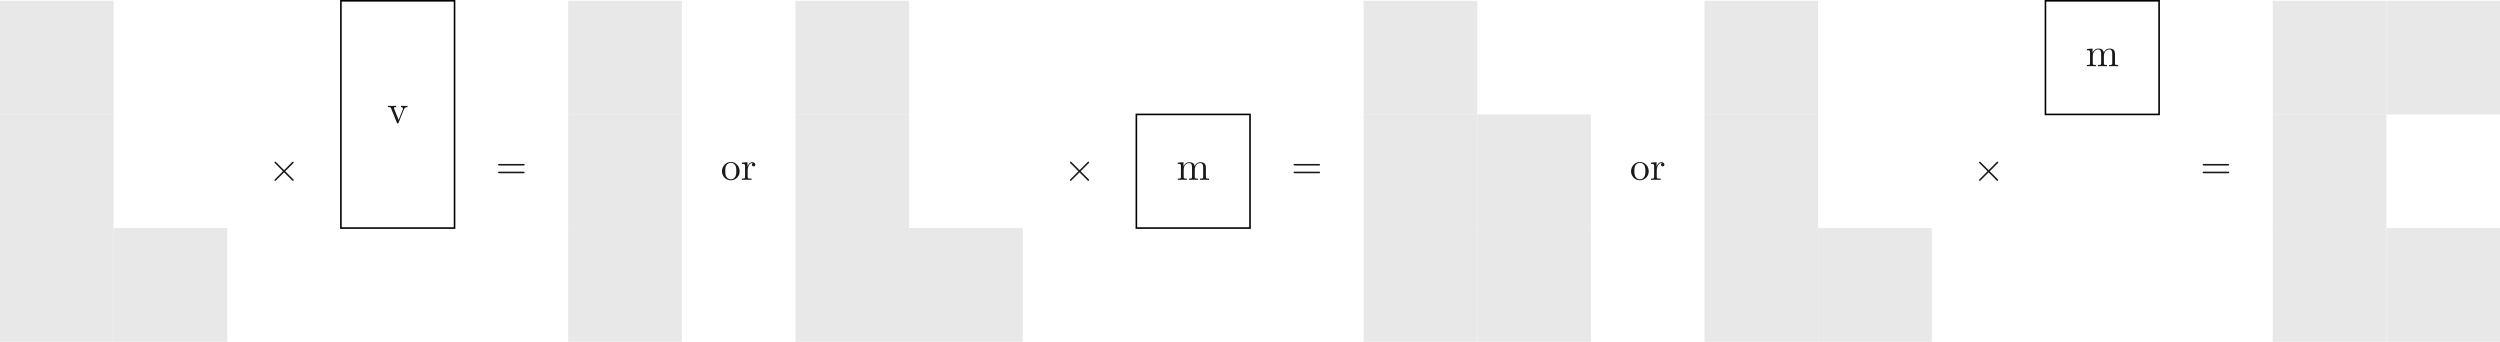 <ns0:svg xmlns:ns0="http://www.w3.org/2000/svg" xmlns:ns1="http://www.w3.org/1999/xlink" height="85.239pt" readme2tex:offset="0" version="1.1" viewBox="-72 -51.079 623.629 85.239" width="623.629pt" xmlns:readme2tex="http://github.com/leegao/readme2tex/">
<ns0:defs>
<ns0:path d="M3.875 -2.77L1.883 -4.752C1.763 -4.872 1.743 -4.892 1.664 -4.892C1.564 -4.892 1.465 -4.802 1.465 -4.692C1.465 -4.623 1.484 -4.603 1.594 -4.493L3.587 -2.491L1.594 -0.488C1.484 -0.379 1.465 -0.359 1.465 -0.289C1.465 -0.179 1.564 -0.09 1.664 -0.09C1.743 -0.09 1.763 -0.11 1.883 -0.229L3.865 -2.212L5.928 -0.149C5.948 -0.139 6.017 -0.09 6.077 -0.09C6.197 -0.09 6.276 -0.179 6.276 -0.289C6.276 -0.309 6.276 -0.349 6.247 -0.399C6.237 -0.418 4.653 -1.983 4.154 -2.491L5.978 -4.314C6.027 -4.374 6.177 -4.503 6.227 -4.563C6.237 -4.583 6.276 -4.623 6.276 -4.692C6.276 -4.802 6.197 -4.892 6.077 -4.892C5.998 -4.892 5.958 -4.852 5.848 -4.742L3.875 -2.77Z" id="g0-2" />
<ns0:path d="M6.844 -3.258C6.994 -3.258 7.183 -3.258 7.183 -3.457S6.994 -3.656 6.854 -3.656H0.887C0.747 -3.656 0.558 -3.656 0.558 -3.457S0.747 -3.258 0.897 -3.258H6.844ZM6.854 -1.325C6.994 -1.325 7.183 -1.325 7.183 -1.524S6.994 -1.724 6.844 -1.724H0.897C0.747 -1.724 0.558 -1.724 0.558 -1.524S0.747 -1.325 0.887 -1.325H6.854Z" id="g1-61" />
<ns0:path d="M1.096 -3.427V-0.757C1.096 -0.309 0.986 -0.309 0.319 -0.309V0C0.667 -0.01 1.176 -0.03 1.445 -0.03C1.704 -0.03 2.222 -0.01 2.56 0V-0.309C1.893 -0.309 1.783 -0.309 1.783 -0.757V-2.59C1.783 -3.626 2.491 -4.184 3.128 -4.184C3.756 -4.184 3.865 -3.646 3.865 -3.078V-0.757C3.865 -0.309 3.756 -0.309 3.088 -0.309V0C3.437 -0.01 3.945 -0.03 4.214 -0.03C4.473 -0.03 4.991 -0.01 5.33 0V-0.309C4.663 -0.309 4.553 -0.309 4.553 -0.757V-2.59C4.553 -3.626 5.26 -4.184 5.898 -4.184C6.526 -4.184 6.635 -3.646 6.635 -3.078V-0.757C6.635 -0.309 6.526 -0.309 5.858 -0.309V0C6.207 -0.01 6.715 -0.03 6.984 -0.03C7.243 -0.03 7.761 -0.01 8.1 0V-0.309C7.582 -0.309 7.332 -0.309 7.323 -0.608V-2.511C7.323 -3.367 7.323 -3.676 7.014 -4.035C6.874 -4.204 6.545 -4.403 5.968 -4.403C5.131 -4.403 4.692 -3.806 4.523 -3.427C4.384 -4.294 3.646 -4.403 3.198 -4.403C2.471 -4.403 2.002 -3.975 1.724 -3.357V-4.403L0.319 -4.294V-3.985C1.016 -3.985 1.096 -3.915 1.096 -3.427Z" id="g1-109" />
<ns0:path d="M4.692 -2.132C4.692 -3.407 3.696 -4.463 2.491 -4.463C1.245 -4.463 0.279 -3.377 0.279 -2.132C0.279 -0.847 1.315 0.11 2.481 0.11C3.686 0.11 4.692 -0.867 4.692 -2.132ZM2.491 -0.139C2.062 -0.139 1.624 -0.349 1.355 -0.807C1.106 -1.245 1.106 -1.853 1.106 -2.212C1.106 -2.6 1.106 -3.138 1.345 -3.577C1.614 -4.035 2.082 -4.244 2.481 -4.244C2.919 -4.244 3.347 -4.025 3.606 -3.597S3.865 -2.59 3.865 -2.212C3.865 -1.853 3.865 -1.315 3.646 -0.877C3.427 -0.428 2.989 -0.139 2.491 -0.139Z" id="g1-111" />
<ns0:path d="M1.664 -3.308V-4.403L0.279 -4.294V-3.985C0.976 -3.985 1.056 -3.915 1.056 -3.427V-0.757C1.056 -0.309 0.946 -0.309 0.279 -0.309V0C0.667 -0.01 1.136 -0.03 1.415 -0.03C1.813 -0.03 2.281 -0.03 2.68 0V-0.309H2.471C1.734 -0.309 1.714 -0.418 1.714 -0.777V-2.311C1.714 -3.298 2.132 -4.184 2.889 -4.184C2.959 -4.184 2.979 -4.184 2.999 -4.174C2.969 -4.164 2.77 -4.045 2.77 -3.786C2.77 -3.507 2.979 -3.357 3.198 -3.357C3.377 -3.357 3.626 -3.477 3.626 -3.796S3.318 -4.403 2.889 -4.403C2.162 -4.403 1.803 -3.736 1.664 -3.308Z" id="g1-114" />
<ns0:path d="M4.144 -3.318C4.234 -3.547 4.403 -3.975 5.061 -3.985V-4.294C4.832 -4.274 4.543 -4.264 4.314 -4.264C4.075 -4.264 3.616 -4.284 3.447 -4.294V-3.985C3.816 -3.975 3.925 -3.746 3.925 -3.557C3.925 -3.467 3.905 -3.427 3.865 -3.318L2.849 -0.777L1.734 -3.557C1.674 -3.686 1.674 -3.706 1.674 -3.726C1.674 -3.985 2.062 -3.985 2.242 -3.985V-4.294C1.943 -4.284 1.385 -4.264 1.156 -4.264C0.887 -4.264 0.488 -4.274 0.189 -4.294V-3.985C0.817 -3.985 0.857 -3.925 0.986 -3.616L2.421 -0.08C2.481 0.06 2.501 0.11 2.63 0.11S2.8 0.02 2.839 -0.08L4.144 -3.318Z" id="g1-118" />
</ns0:defs>
<ns0:g fill-opacity="0.9" id="page1">
<ns0:path d="M-72 -50.879V-22.535H-43.652V-50.879Z" fill="#e6e6e6" />
<ns0:path d="M13.039 -50.879V5.812H41.387V-50.879Z" fill="none" stroke="#000000" stroke-miterlimit="10.037" stroke-width="0.4" />
<ns0:g transform="matrix(1 0 0 1 96.585 -54.549)">
<ns0:use x="-72" y="34.16" ns1:href="#g1-118" />
</ns0:g>
<ns0:path d="M69.734 -50.879V-22.535H98.082V-50.879Z" fill="#e6e6e6" />
<ns0:path d="M126.426 -50.879V-22.535H154.773V-50.879Z" fill="#e6e6e6" />
<ns0:path d="M268.16 -50.879V-22.535H296.508V-50.879Z" fill="#e6e6e6" />
<ns0:path d="M353.203 -50.879V-22.535H381.551V-50.879Z" fill="#e6e6e6" />
<ns0:path d="M438.242 -50.879V-22.535H466.59V-50.879Z" fill="none" stroke="#000000" stroke-miterlimit="10.037" stroke-width="0.4" />
<ns0:g transform="matrix(1 0 0 1 520.265 -68.722)">
<ns0:use x="-72" y="34.16" ns1:href="#g1-109" />
</ns0:g>
<ns0:path d="M494.938 -50.879V-22.535H523.281V-50.879Z" fill="#e6e6e6" />
<ns0:path d="M523.281 -50.879V-22.535H551.629V-50.879Z" fill="#e6e6e6" />
<ns0:path d="M-72 -22.535V5.812H-43.652V-22.535Z" fill="#e6e6e6" />
<ns0:g transform="matrix(1 0 0 1 66.993 -40.029)">
<ns0:use x="-72" y="34.16" ns1:href="#g0-2" />
</ns0:g>
<ns0:g transform="matrix(1 0 0 1 123.686 -40.693)">
<ns0:use x="-72" y="34.16" ns1:href="#g1-61" />
</ns0:g>
<ns0:path d="M69.734 -22.535V5.812H98.082V-22.535Z" fill="#e6e6e6" />
<ns0:g transform="matrix(1 0 0 1 179.813 -40.376)">
<ns0:use x="-72" y="34.16" ns1:href="#g1-111" />
<ns0:use x="-67.019" y="34.16" ns1:href="#g1-114" />
</ns0:g>
<ns0:path d="M126.426 -22.535V5.812H154.773V-22.535Z" fill="#e6e6e6" />
<ns0:g transform="matrix(1 0 0 1 265.42 -40.029)">
<ns0:use x="-72" y="34.16" ns1:href="#g0-2" />
</ns0:g>
<ns0:path d="M211.469 -22.535V5.812H239.816V-22.535Z" fill="none" stroke="#000000" stroke-miterlimit="10.037" stroke-width="0.4" />
<ns0:g transform="matrix(1 0 0 1 293.49 -40.376)">
<ns0:use x="-72" y="34.16" ns1:href="#g1-109" />
</ns0:g>
<ns0:g transform="matrix(1 0 0 1 322.114 -40.693)">
<ns0:use x="-72" y="34.16" ns1:href="#g1-61" />
</ns0:g>
<ns0:path d="M268.16 -22.535V5.812H296.508V-22.535Z" fill="#e6e6e6" />
<ns0:path d="M296.508 -22.535V5.812H324.855V-22.535Z" fill="#e6e6e6" />
<ns0:g transform="matrix(1 0 0 1 406.587 -40.376)">
<ns0:use x="-72" y="34.16" ns1:href="#g1-111" />
<ns0:use x="-67.019" y="34.16" ns1:href="#g1-114" />
</ns0:g>
<ns0:path d="M353.203 -22.535V5.812H381.551V-22.535Z" fill="#e6e6e6" />
<ns0:g transform="matrix(1 0 0 1 492.195 -40.029)">
<ns0:use x="-72" y="34.16" ns1:href="#g0-2" />
</ns0:g>
<ns0:g transform="matrix(1 0 0 1 548.888 -40.693)">
<ns0:use x="-72" y="34.16" ns1:href="#g1-61" />
</ns0:g>
<ns0:path d="M494.938 -22.535V5.812H523.281V-22.535Z" fill="#e6e6e6" />
<ns0:path d="M-72 5.812V34.16H-43.652V5.812Z" fill="#e6e6e6" />
<ns0:path d="M-43.652 5.812V34.16H-15.305V5.812Z" fill="#e6e6e6" />
<ns0:path d="M69.734 5.812V34.16H98.082V5.812Z" fill="#e6e6e6" />
<ns0:path d="M126.426 5.812V34.16H154.773V5.812Z" fill="#e6e6e6" />
<ns0:path d="M154.773 5.812V34.16H183.121V5.812Z" fill="#e6e6e6" />
<ns0:path d="M268.16 5.812V34.16H296.508V5.812Z" fill="#e6e6e6" />
<ns0:path d="M296.508 5.812V34.16H324.855V5.812Z" fill="#e6e6e6" />
<ns0:path d="M353.203 5.812V34.16H381.551V5.812Z" fill="#e6e6e6" />
<ns0:path d="M381.551 5.812V34.16H409.895V5.812Z" fill="#e6e6e6" />
<ns0:path d="M494.938 5.812V34.16H523.281V5.812Z" fill="#e6e6e6" />
<ns0:path d="M523.281 5.812V34.16H551.629V5.812Z" fill="#e6e6e6" />
</ns0:g>
</ns0:svg>